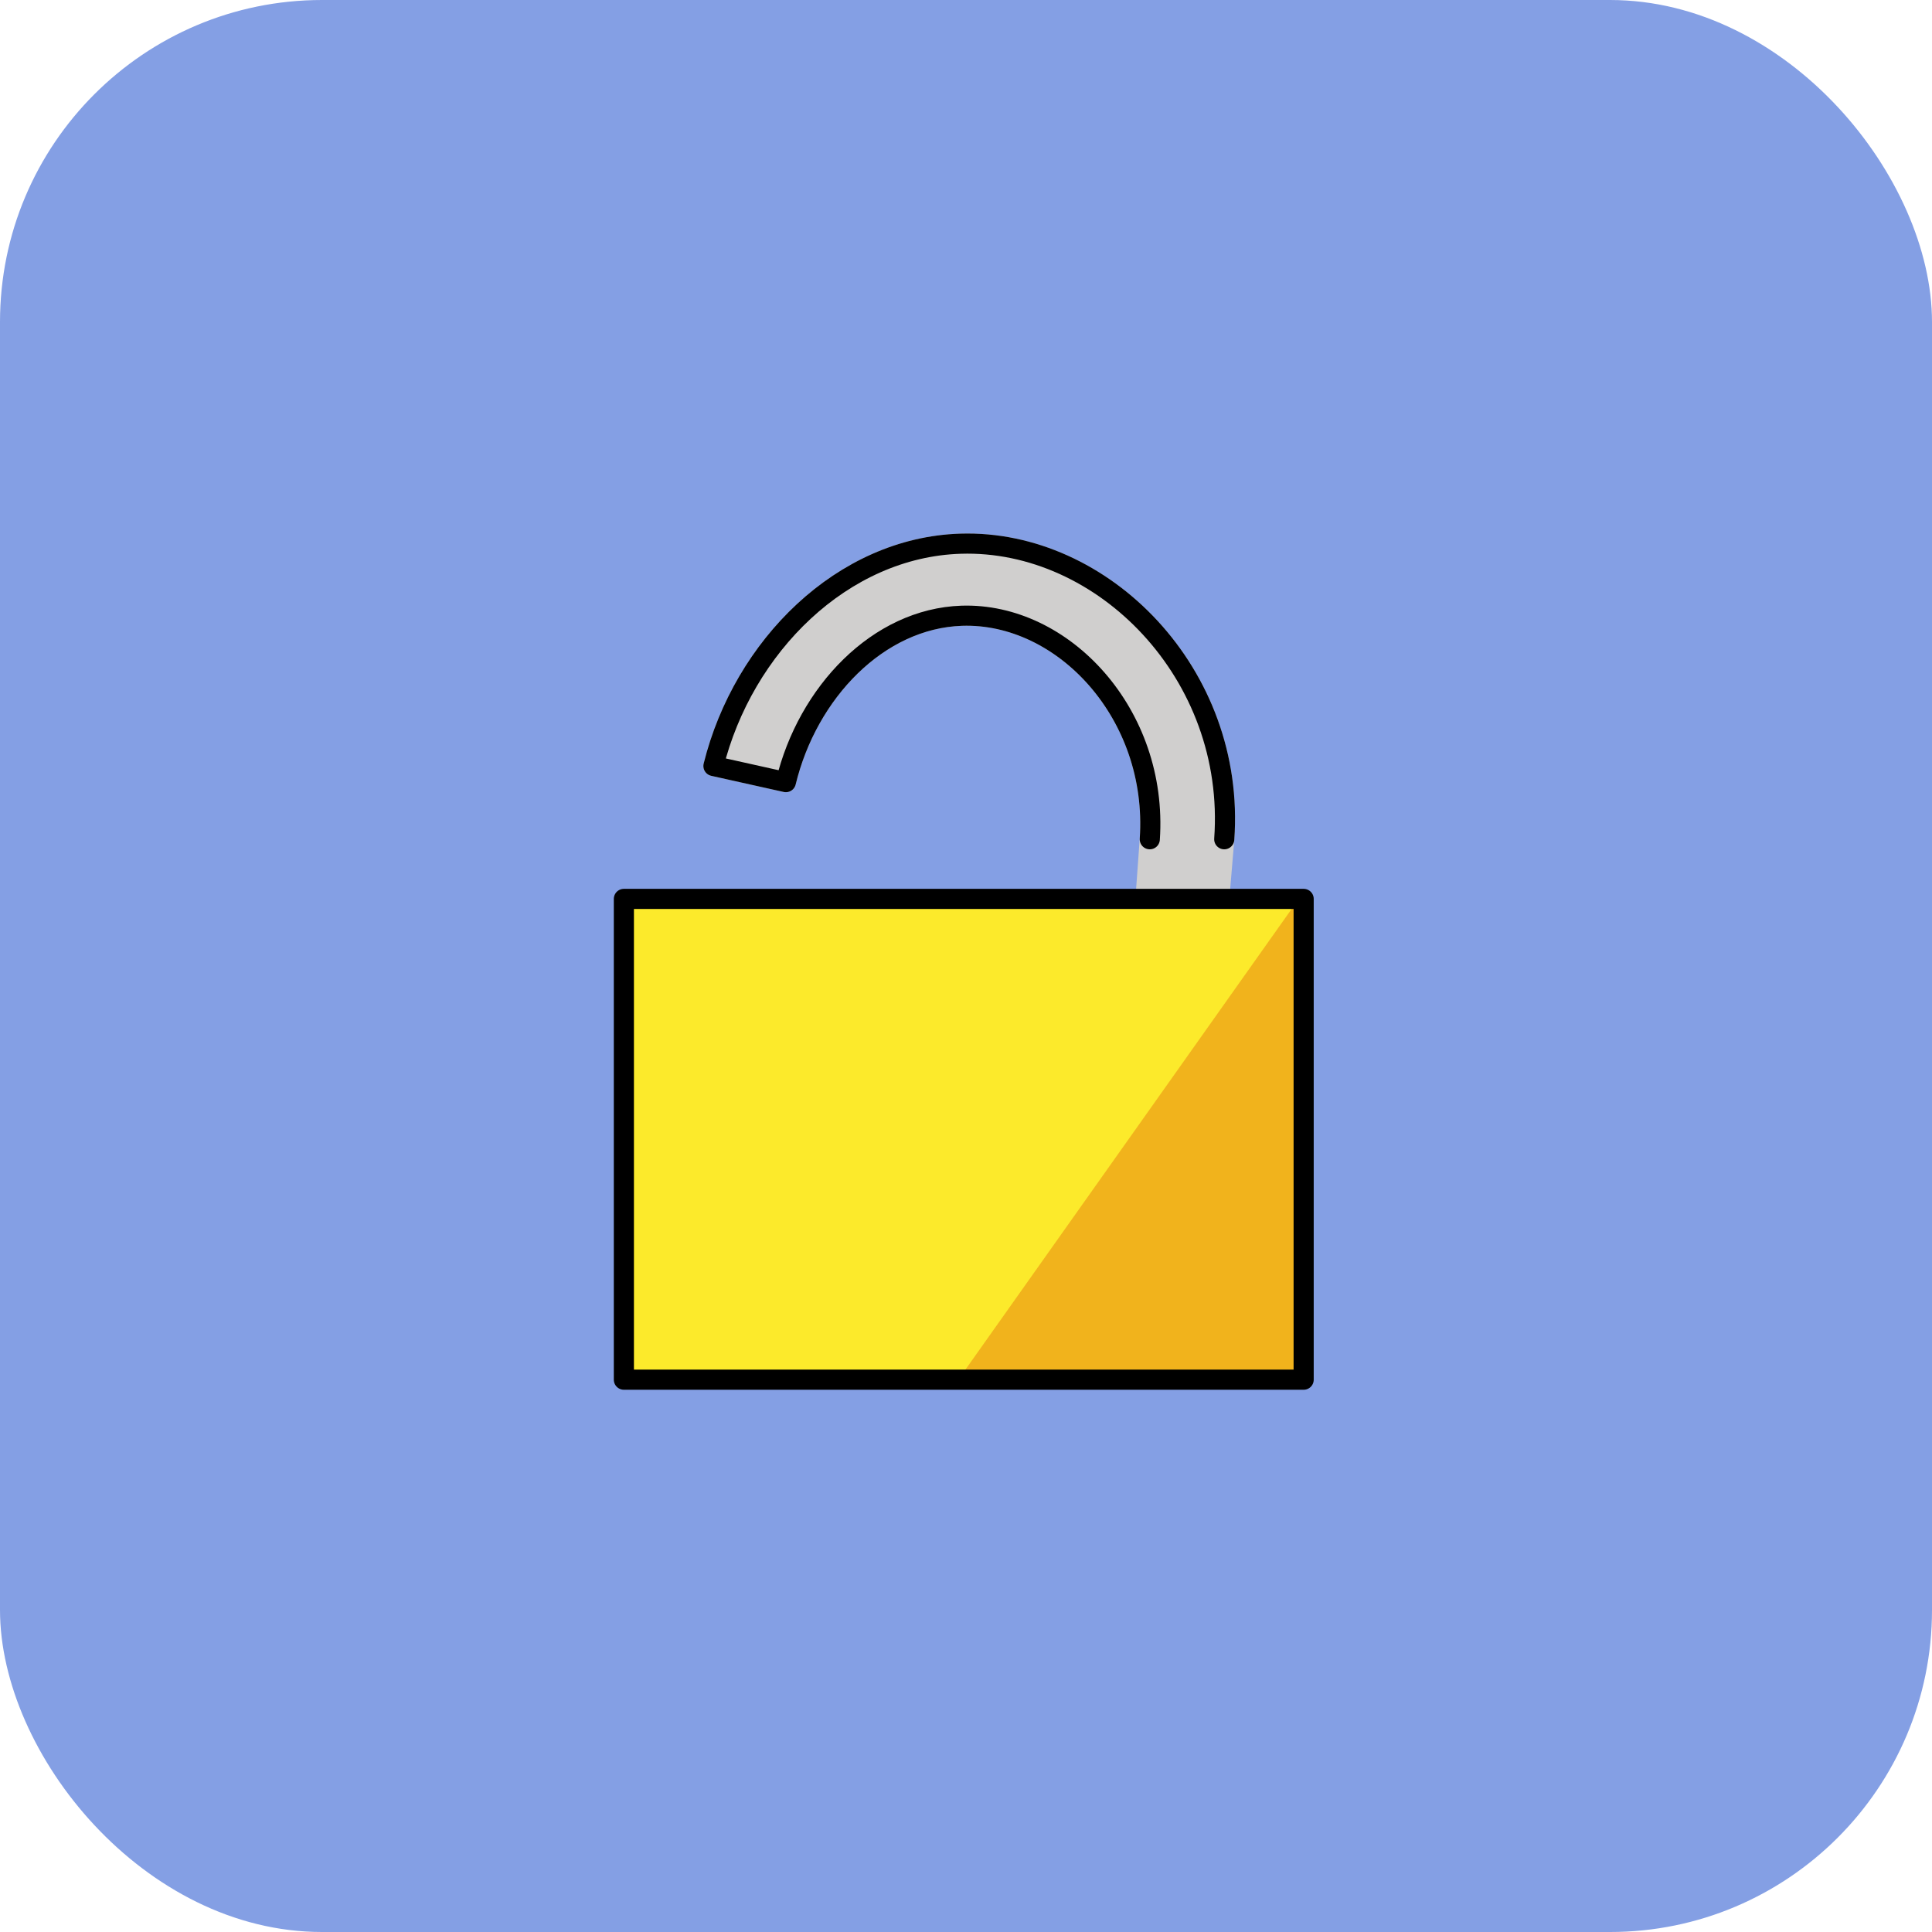 <svg width="48" height="48" viewBox="0 0 48 48" fill="none" xmlns="http://www.w3.org/2000/svg">
<rect width="48" height="48" rx="8" fill="#849FE4"/>
<path d="M31.556 22.354H32.389V34.299H15.5V22.354H16.333H31.556Z" fill="#FCEA2B"/>
<path d="M32.191 22.441L23.849 34.22H32.43L32.191 22.441Z" fill="#F1B31C"/>
<path d="M28.473 22.141L28.566 20.851C28.778 17.747 26.42 15.214 23.893 15.298C21.817 15.368 20.064 17.203 19.525 19.432L17.725 19.031C18.464 16.057 20.933 13.6 23.864 13.508C27.406 13.396 30.712 16.745 30.416 20.851L30.308 22.141" fill="#D0CFCE"/>
<path d="M28.473 22.141L28.566 20.851C28.778 17.747 26.42 15.214 23.893 15.298C21.817 15.368 20.064 17.203 19.525 19.432L17.725 19.031C18.464 16.057 20.933 13.6 23.864 13.508C27.406 13.396 30.712 16.745 30.416 20.851L30.308 22.141" stroke="#D0CFCE" stroke-width="0.5" stroke-miterlimit="10" stroke-linejoin="round"/>
<path d="M28.566 20.851C28.778 17.746 26.42 15.214 23.893 15.298C21.817 15.368 20.064 17.203 19.525 19.432L17.725 19.031C18.464 16.057 20.933 13.6 23.864 13.508C27.406 13.396 30.712 16.745 30.416 20.851M31.556 22.333H32.389V34.278H15.5V22.333H16.333H31.556Z" stroke="black" stroke-width="0.5" stroke-miterlimit="10" stroke-linecap="round" stroke-linejoin="round"/>
</svg>
